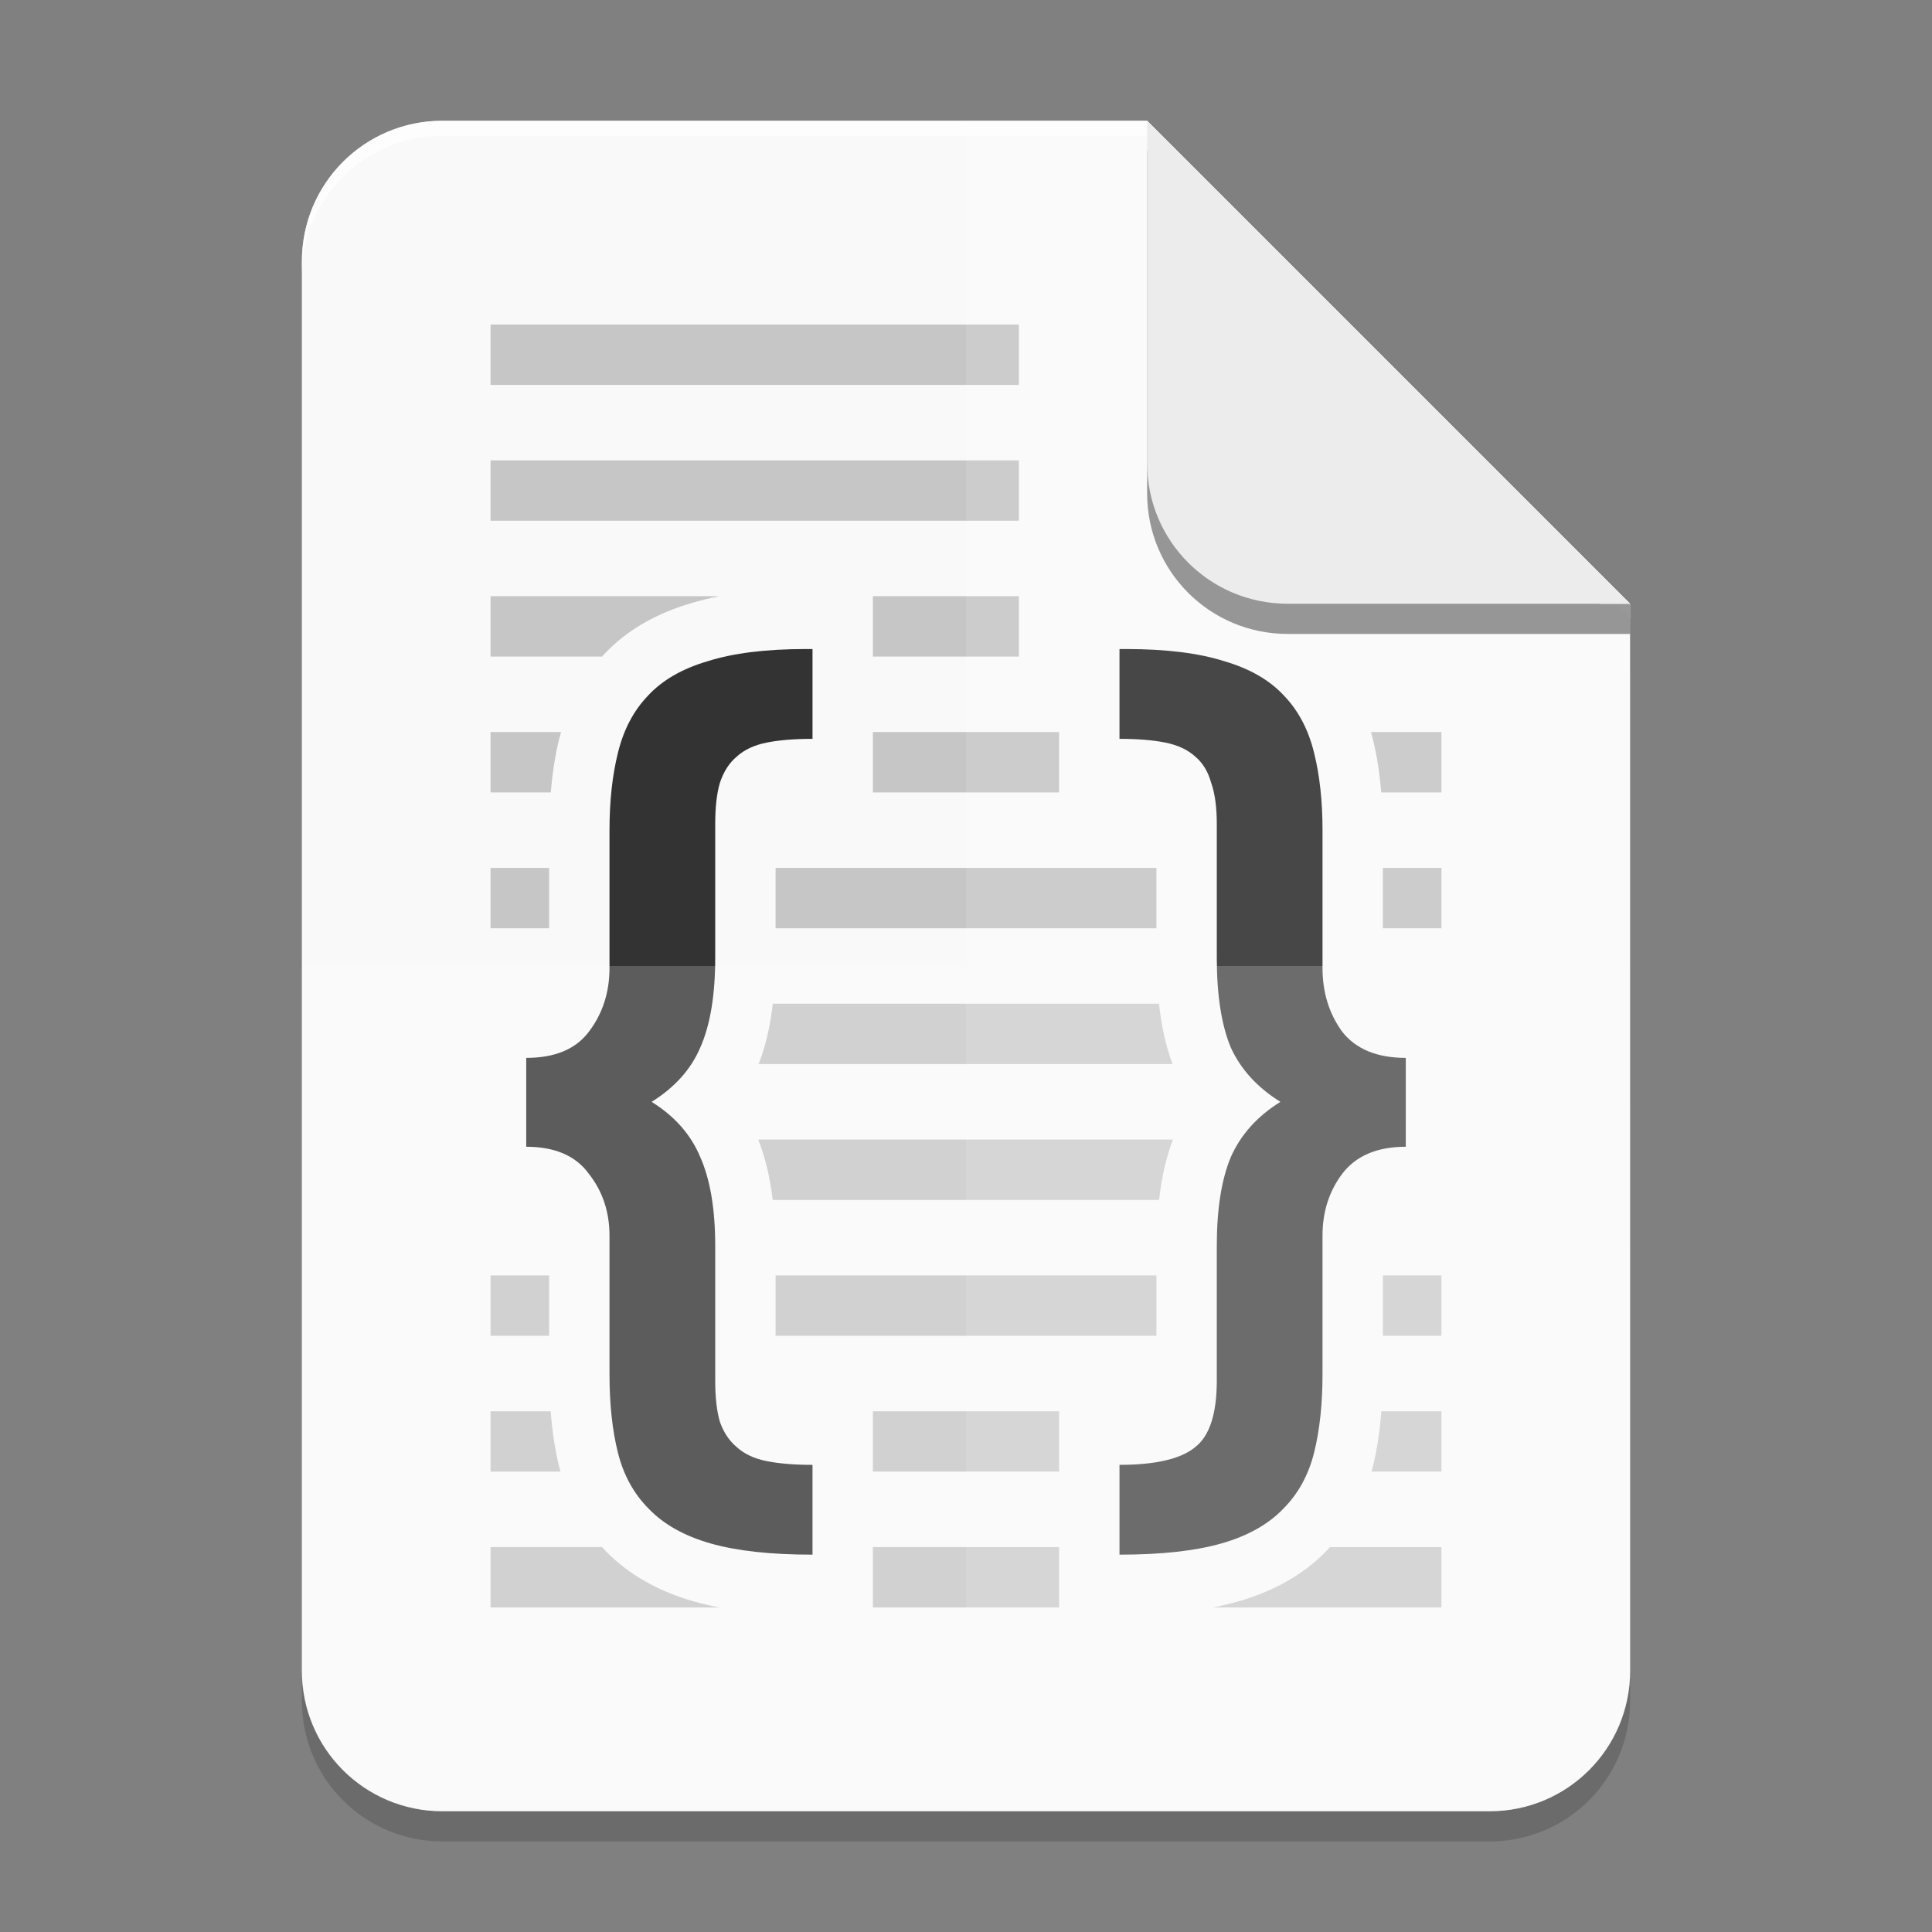 <?xml version="1.0" encoding="UTF-8" standalone="no"?>
<svg
   width="256"
   height="256"
   id="svg11300"
   sodipodi:version="0.32"
   sodipodi:docname="application-json.svg"
   version="1.0"
   style="display:inline;enable-background:new"
   inkscape:version="1.4 (e7c3feb100, 2024-10-09)"
   xmlns:inkscape="http://www.inkscape.org/namespaces/inkscape"
   xmlns:sodipodi="http://sodipodi.sourceforge.net/DTD/sodipodi-0.dtd"
   xmlns="http://www.w3.org/2000/svg"
   xmlns:svg="http://www.w3.org/2000/svg">
  <rect width="100%" height="100%" fill="#808080" stroke="none"/>
  <sodipodi:namedview
     stroke="#ef2929"
     fill="#f57900"
     id="base"
     pagecolor="#cccccc"
     bordercolor="#666666"
     borderopacity="1"
     inkscape:pageopacity="0"
     inkscape:pageshadow="2"
     inkscape:zoom="2.7002696"
     inkscape:cx="106.65602"
     inkscape:cy="157.76203"
     inkscape:current-layer="layer8"
     showgrid="false"
     inkscape:grid-bbox="true"
     inkscape:document-units="px"
     inkscape:showpageshadow="true"
     inkscape:window-width="1920"
     inkscape:window-height="1011"
     inkscape:window-x="0"
     inkscape:window-y="0"
     width="400px"
     height="300px"
     inkscape:snap-nodes="true"
     inkscape:snap-bbox="true"
     gridtolerance="10000"
     inkscape:object-nodes="true"
     inkscape:snap-grids="true"
     showguides="false"
     inkscape:guide-bbox="true"
     inkscape:window-maximized="1"
     inkscape:bbox-paths="true"
     inkscape:snap-bbox-midpoints="true"
     inkscape:snap-global="false"
     inkscape:object-paths="true"
     inkscape:snap-intersection-paths="true"
     inkscape:snap-smooth-nodes="true"
     inkscape:pagecheckerboard="false"
     showborder="true"
     inkscape:document-rotation="0"
     inkscape:deskcolor="#d1d1d1">
    <inkscape:grid
       spacingy="1"
       spacingx="1"
       id="grid5883"
       type="xygrid"
       enabled="true"
       visible="false"
       empspacing="4"
       snapvisiblegridlinesonly="true"
       originx="0"
       originy="0"
       units="px" />
    <inkscape:grid
       type="xygrid"
       id="grid11592"
       empspacing="2"
       visible="false"
       enabled="false"
       spacingx="0.5"
       spacingy="0.5"
       color="#ff0000"
       opacity="0.125"
       empcolor="#ff0000"
       empopacity="0.251"
       snapvisiblegridlinesonly="true"
       originx="0"
       originy="0"
       units="px" />
    <sodipodi:guide
       position="394.163,545.362"
       orientation="0,-1"
       id="guide864"
       inkscape:locked="false" />
  </sodipodi:namedview>
  <defs
     id="defs3" />
  <g
     style="display:inline"
     inkscape:groupmode="layer"
     inkscape:label="Icon"
     id="layer1">
    <g
       inkscape:groupmode="layer"
       id="layer4"
       inkscape:label="Shadow"
       style="display:inline;opacity:0.4">
      <path
         id="rect3"
         style="display:inline;opacity:0.4;fill:#000000;stroke-width:6.643;stroke-linecap:round;stroke-linejoin:round;paint-order:stroke markers fill;enable-background:new"
         d="m 40,128 v 97.371 C 40,235.691 48.309,244 58.629,244 H 197.371 C 207.691,244 216,235.691 216,225.371 V 128 Z"
         sodipodi:nodetypes="csssscc" />
    </g>
    <g
       inkscape:groupmode="layer"
       id="layer2"
       inkscape:label="Background"
       style="display:inline">
      <path
         id="rect2"
         style="fill:#f9f9f9;stroke-width:6.643;stroke-linecap:round;stroke-linejoin:round;paint-order:stroke markers fill"
         d="M 58.629,16 C 48.309,16 40,24.309 40,34.629 V 221.371 C 40,231.691 48.309,240 58.629,240 H 197.371 C 207.691,240 216,231.691 216,221.371 L 215.994,80 l -64,-64 z"
         sodipodi:nodetypes="ssssscccs" />
    </g>
    <g
       inkscape:groupmode="layer"
       id="layer8"
       inkscape:label="Graphic"
       style="display:inline">
      <g
         id="g10">
        <path
           id="path36"
           style="display:inline;fill:#c6c6c6;fill-opacity:1;stroke-width:2.818;stroke-linecap:round;stroke-linejoin:round;paint-order:stroke markers fill;enable-background:new"
           d="M 65 43 L 65 51 L 135 51 L 135 43 L 65 43 z M 65 61 L 65 69 L 135 69 L 135 61 L 65 61 z M 65 79 L 65 87 L 79.779 87 C 79.867 86.905 79.946 86.804 80.035 86.711 C 83.078 83.437 87.077 81.259 91.449 79.967 C 92.692 79.576 93.985 79.265 95.312 79 L 65 79 z M 115.662 79 L 115.662 87 L 135 87 L 135 79 L 115.662 79 z M 65 97 L 65 105 L 72.982 105 C 73.191 102.51 73.545 100.121 74.109 97.854 C 74.179 97.566 74.265 97.284 74.344 97 L 65 97 z M 115.662 97 L 115.662 105 L 140.34 105 L 140.34 97 L 115.662 97 z M 181.658 97 C 181.737 97.284 181.823 97.567 181.893 97.854 C 182.458 100.122 182.812 102.511 183.02 105 L 191 105 L 191 97 L 181.658 97 z M 65 115 L 65 123 L 72.76 123 L 72.76 115 L 65 115 z M 102.77 115 L 102.77 123 L 153.232 123 L 153.232 115 L 102.77 115 z M 183.24 115 L 183.24 123 L 191 123 L 191 115 L 183.24 115 z M 102.4 133 C 102.07 135.834 101.496 138.507 100.516 141 L 155.373 141 C 154.437 138.508 153.888 135.838 153.576 133 L 102.4 133 z M 100.463 151 C 101.459 153.495 102.05 156.169 102.391 159 L 153.586 159 C 153.906 156.165 154.468 153.495 155.42 151 L 100.463 151 z M 65 169 L 65 177 L 72.76 177 L 72.76 169 L 65 169 z M 102.77 169 L 102.77 177 L 153.232 177 L 153.232 169 L 102.77 169 z M 183.24 169 L 183.24 177 L 191 177 L 191 169 L 183.24 169 z M 65 187 L 65 195 L 74.277 195 C 74.225 194.809 74.163 194.62 74.115 194.428 C 73.529 192.083 73.169 189.6 72.965 187 L 65 187 z M 115.662 187 L 115.662 195 L 140.34 195 L 140.34 187 L 115.662 187 z M 183.035 187 C 182.831 189.599 182.473 192.081 181.887 194.428 C 181.839 194.62 181.777 194.809 181.725 195 L 191 195 L 191 187 L 183.035 187 z M 65 205 L 65 213 L 95.34 213 C 94.175 212.776 93.044 212.515 91.951 212.203 C 87.496 210.93 83.428 208.784 80.283 205.545 C 80.108 205.369 79.948 205.181 79.779 205 L 65 205 z M 115.662 205 L 115.662 213 L 140.34 213 L 140.34 205 L 115.662 205 z M 176.223 205 C 176.054 205.181 175.894 205.369 175.719 205.545 C 172.574 208.785 168.504 210.93 164.049 212.203 C 162.957 212.515 161.827 212.776 160.662 213 L 191 213 L 191 205 L 176.223 205 z " />
        <g
           id="g9">
          <path
             style="-inkscape-font-specification:'Ubuntu Medium';display:inline;stroke-width:2.066;fill:#333333"
             d="m 186.273,151.95 q -5.702,0 -8.43,3.595 -2.603,3.471 -2.603,8.182 v 18.347 q 0,5.95 -1.116,10.413 -1.116,4.463 -4.091,7.438 -2.975,3.099 -8.182,4.587 Q 156.645,206 148.339,206 v -11.901 q 7.19,0 10.041,-2.355 2.851,-2.231 2.851,-8.802 V 165.091 q 0,-7.314 1.86,-11.777 1.983,-4.463 6.57,-7.314 -4.587,-2.851 -6.57,-7.19 -1.86,-4.463 -1.86,-11.901 v -17.727 q 0,-3.347 -0.744,-5.455 -0.62,-2.231 -2.107,-3.471 -1.488,-1.364 -3.967,-1.86 -2.479,-0.496 -6.074,-0.496 V 86 h 0.868 q 7.934,0 13.017,1.612 5.083,1.488 7.934,4.587 2.851,2.975 3.967,7.562 1.116,4.463 1.116,10.289 v 18.223 q 0,4.835 2.603,8.43 2.727,3.471 8.43,3.471 z"
             id="path8" />
          <path
             style="-inkscape-font-specification:'Ubuntu Medium';display:inline;stroke-width:2.066;fill:#333333"
             d="m 69.728,140.174 q 5.702,0 8.306,-3.471 2.727,-3.595 2.727,-8.43 v -18.223 q 0,-5.826 1.116,-10.289 1.116,-4.587 3.967,-7.562 2.851,-3.099 7.934,-4.587 Q 98.86,86 106.794,86 h 0.868 v 11.901 q -3.595,0 -6.074,0.496 -2.479,0.496 -3.967,1.86 -1.488,1.24 -2.231,3.471 -0.62,2.107 -0.62,5.455 v 17.727 q 0,7.438 -1.983,11.901 -1.859,4.339 -6.446,7.19 4.587,2.851 6.446,7.314 1.983,4.463 1.983,11.777 v 17.851 q 0,3.347 0.62,5.455 0.744,2.107 2.231,3.347 1.488,1.364 3.967,1.859 2.479,0.496 6.074,0.496 V 206 q -8.306,0 -13.512,-1.488 -5.207,-1.488 -8.182,-4.587 -2.975,-2.975 -4.091,-7.438 -1.116,-4.463 -1.116,-10.413 v -18.347 q 0,-4.711 -2.727,-8.182 -2.603,-3.595 -8.306,-3.595 z"
             id="text1" />
        </g>
      </g>
    </g>
    <g
       inkscape:groupmode="layer"
       id="layer3"
       inkscape:label="Highlights"
       style="display:inline;enable-background:new">
      <path
         id="path2"
         style="display:inline;opacity:0.6;fill:#ffffff;stroke-width:6.643;stroke-linecap:round;stroke-linejoin:round;paint-order:stroke markers fill;enable-background:new"
         d="M 58.629,16 C 48.309,16 40,24.309 40,34.629 v 2 C 40,26.309 48.309,18 58.629,18 h 93.365 l 64,64 v -2 l -64,-64 z"
         sodipodi:nodetypes="sscsccccs" />
      <path
         id="path3"
         style="display:inline;opacity:0.2;fill:#ffffff;stroke-width:6.643;stroke-linecap:round;stroke-linejoin:round;paint-order:stroke markers fill;enable-background:new"
         d="m 40,128 v 93.371 C 40,231.691 48.309,240 58.629,240 H 197.371 C 207.691,240 216,231.691 216,221.371 V 128 Z"
         sodipodi:nodetypes="csssscc" />
      <path
         id="path4"
         style="display:inline;opacity:0.1;fill:#ffffff;stroke-width:6.643;stroke-linecap:round;stroke-linejoin:round;paint-order:stroke markers fill;enable-background:new"
         d="m 128,16 v 224 h 69.371 C 207.691,240 216,231.691 216,221.371 L 215.994,80 l -64,-64 z"
         sodipodi:nodetypes="ccscccc" />
    </g>
    <g
       inkscape:groupmode="layer"
       id="layer6"
       inkscape:label="Folded corner"
       style="display:inline">
      <path
         id="path6"
         style="opacity:0.4;fill:#000000;stroke-width:12.632;stroke-linecap:round;stroke-linejoin:round;paint-order:stroke markers fill"
         inkscape:transform-center-y="-10.667154"
         d="M 152,20 V 65.371 C 152,75.691 160.307,84 170.627,84 H 216 v -4 h -3.99 v 0.01 C 192.006,60.008 172.003,40.003 152,20 Z"
         sodipodi:nodetypes="cssccccc" />
      <path
         id="path5"
         style="opacity:1;fill:#ececec;stroke-width:12.632;stroke-linecap:round;stroke-linejoin:round;paint-order:stroke markers fill"
         inkscape:transform-center-y="-10.667154"
         d="M 152,16 V 61.371 C 152,71.691 160.307,80 170.627,80 H 216 C 194.666,58.669 173.333,37.333 152,16 Z"
         sodipodi:nodetypes="csscc" />
    </g>
  </g>
</svg>
